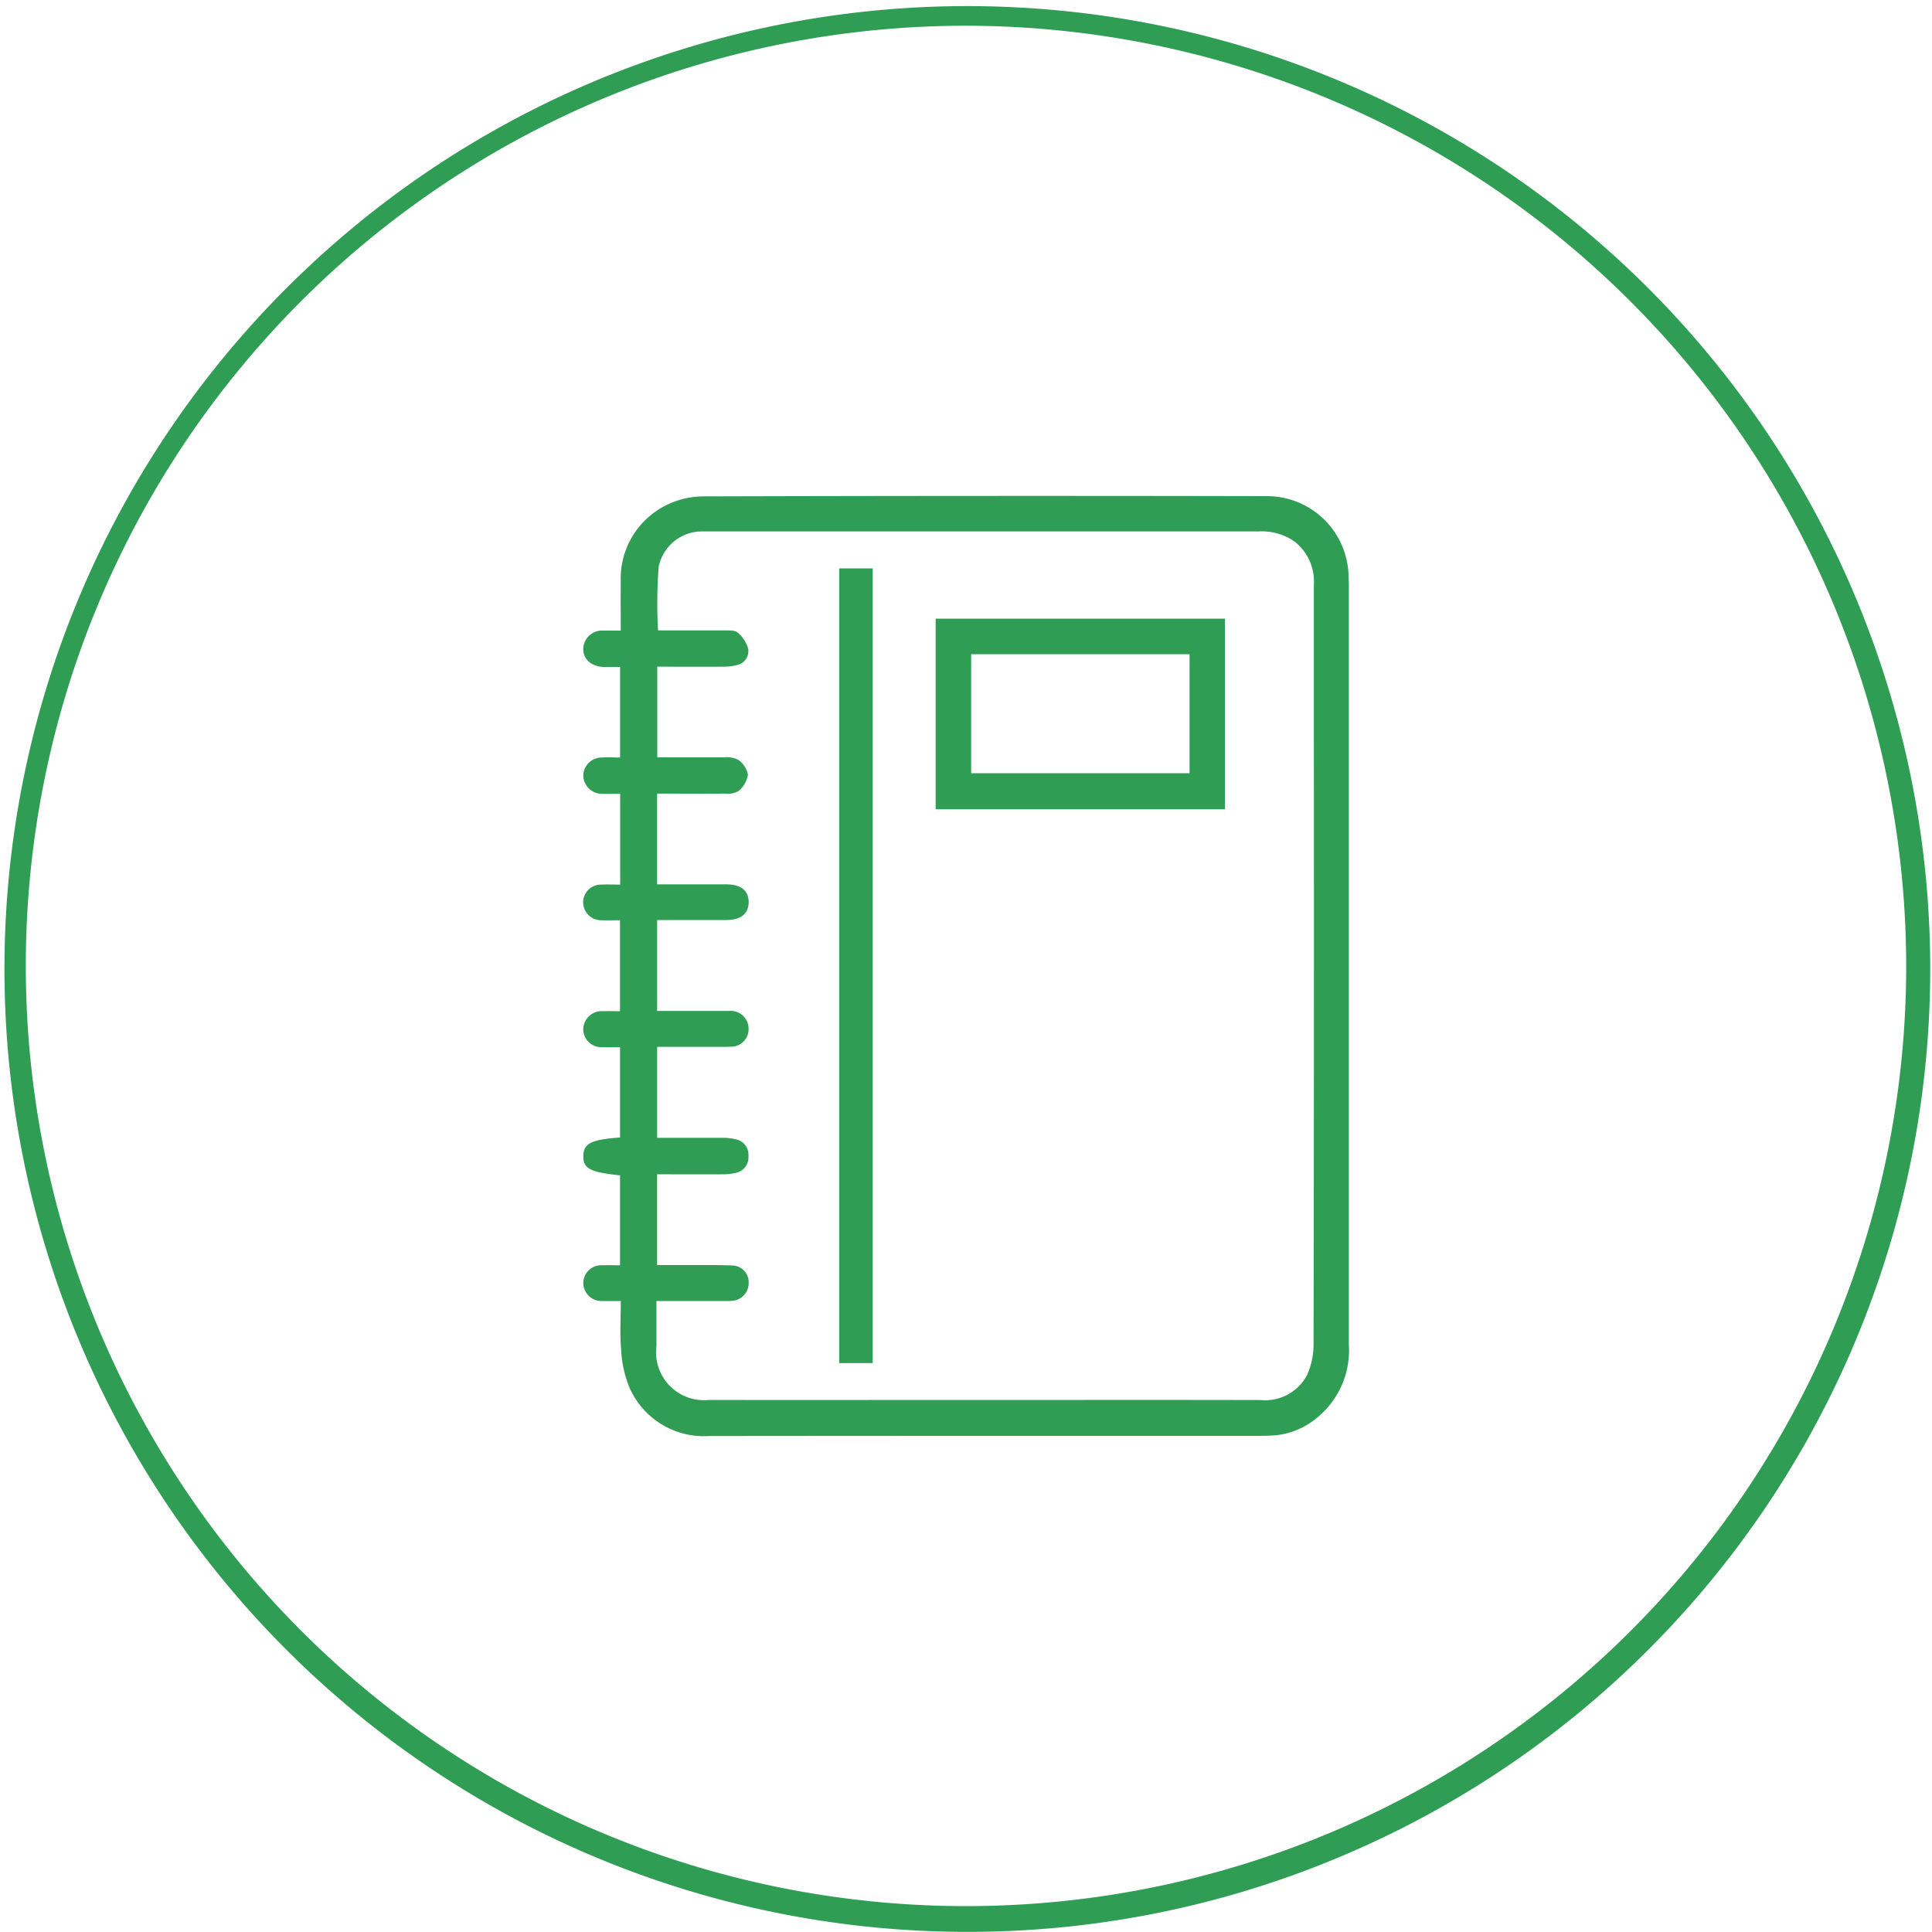 <svg xmlns="http://www.w3.org/2000/svg" width="75.004" height="74.999" viewBox="0 0 75.004 74.999">
  <g id="circle_icon_08" transform="translate(13851.004 -1725.001)">
    <path id="Объединение_37" data-name="Объединение 37" d="M-4550.187,34.651a4.426,4.426,0,0,1-.338-1.5c-.056-.608-.013-1.227-.013-1.895-.253,0-.483.008-.713,0a.708.708,0,0,1-.743-.673.693.693,0,0,1,.738-.714c.219-.012.44,0,.688,0v-3.49c-1.168-.125-1.437-.269-1.425-.754s.282-.632,1.425-.718V21.4c-.222,0-.453.011-.682,0a.7.7,0,0,1-.746-.711.719.719,0,0,1,.774-.685c.208-.007.417,0,.653,0v-3.53c-.236,0-.468.008-.7,0a.7.7,0,0,1-.731-.684.69.69,0,0,1,.717-.7c.232-.012.464,0,.72,0V11.566c-.219,0-.437.007-.654,0a.731.731,0,0,1-.778-.686.715.715,0,0,1,.739-.723c.221-.017.443,0,.69,0V6.64c-.222,0-.44.011-.658,0-.487-.029-.791-.323-.771-.731a.729.729,0,0,1,.784-.679c.207-.008.415,0,.671,0,0-.65-.008-1.274,0-1.9a3.173,3.173,0,0,1,1.782-2.977,3.275,3.275,0,0,1,1.432-.335q10.927-.031,21.854-.009a3.168,3.168,0,0,1,3.188,3.138c.007.134.01.268.01.4q0,14.7,0,29.4a3.37,3.37,0,0,1-1.277,2.874,2.941,2.941,0,0,1-1.655.654c-.17.009-.34.015-.51.015h-6q-7.69,0-15.381.007h-.01A3.156,3.156,0,0,1-4550.187,34.651Zm24.446.446a1.842,1.842,0,0,0,1.844-.967,2.91,2.91,0,0,0,.253-1.232q.022-11.887.011-23.774V3.46a1.97,1.97,0,0,0-.745-1.685,2.215,2.215,0,0,0-1.408-.395q-8.254,0-16.509,0h-4.716c-.1,0-.21,0-.314,0a1.715,1.715,0,0,0-1.745,1.387,19.341,19.341,0,0,0-.022,2.455c.865,0,1.739,0,2.613,0,.166,0,.382-.006.486.091a1.264,1.264,0,0,1,.4.623.55.55,0,0,1-.432.63,2.051,2.051,0,0,1-.541.064c-.846.006-1.692,0-2.556,0V10.15c.876,0,1.724,0,2.571,0a1.018,1.018,0,0,1,.567.094.9.9,0,0,1,.381.579,1.043,1.043,0,0,1-.362.634.847.847,0,0,1-.522.1c-.874.009-1.746,0-2.641,0v3.523h.4c.759,0,1.518,0,2.276,0,.576,0,.874.237.877.685s-.3.7-.863.7q-.785,0-1.571,0h-1.118v3.529h1.12c.562,0,1.124,0,1.686,0a.692.692,0,0,1,.744.7.68.68,0,0,1-.719.688c-.157.011-.316.009-.475.007l-.192,0h-2.164V24.92c.876,0,1.723,0,2.571,0a2.074,2.074,0,0,1,.5.062.611.611,0,0,1,.473.653.61.61,0,0,1-.484.644,2.206,2.206,0,0,1-.5.058c-.847.006-1.693,0-2.562,0V29.86c.466,0,.908,0,1.35,0h.435c.378,0,.756,0,1.133.017a.646.646,0,0,1,.636.68.685.685,0,0,1-.635.691,2.042,2.042,0,0,1-.284.008h-2.66c0,.627,0,1.188,0,1.75a1.859,1.859,0,0,0,2.035,2.09q3.767.007,7.533,0h6.925Q-4529.2,35.093-4525.741,35.1Zm-16.318-1.431V2.816h1.3V33.665Zm3.744-21.5v-7.4h11.232v7.4Zm1.378-1.4h8.479V6.145h-8.479Z" transform="translate(-9276.365 1744.253)" fill="#309d55" stroke="rgba(0,0,0,0)" stroke-miterlimit="10" stroke-width="1"/>
    <path id="Вычитание_17" data-name="Вычитание 17" d="M17481.5,2641a37.381,37.381,0,1,1,14.6-2.947A37.26,37.26,0,0,1,17481.5,2641Zm0-74a36.5,36.5,0,1,0,36.5,36.5A36.543,36.543,0,0,0,17481.5,2567Z" transform="translate(-31295.002 -841)" fill="#309d55"/>
  </g>
</svg>
